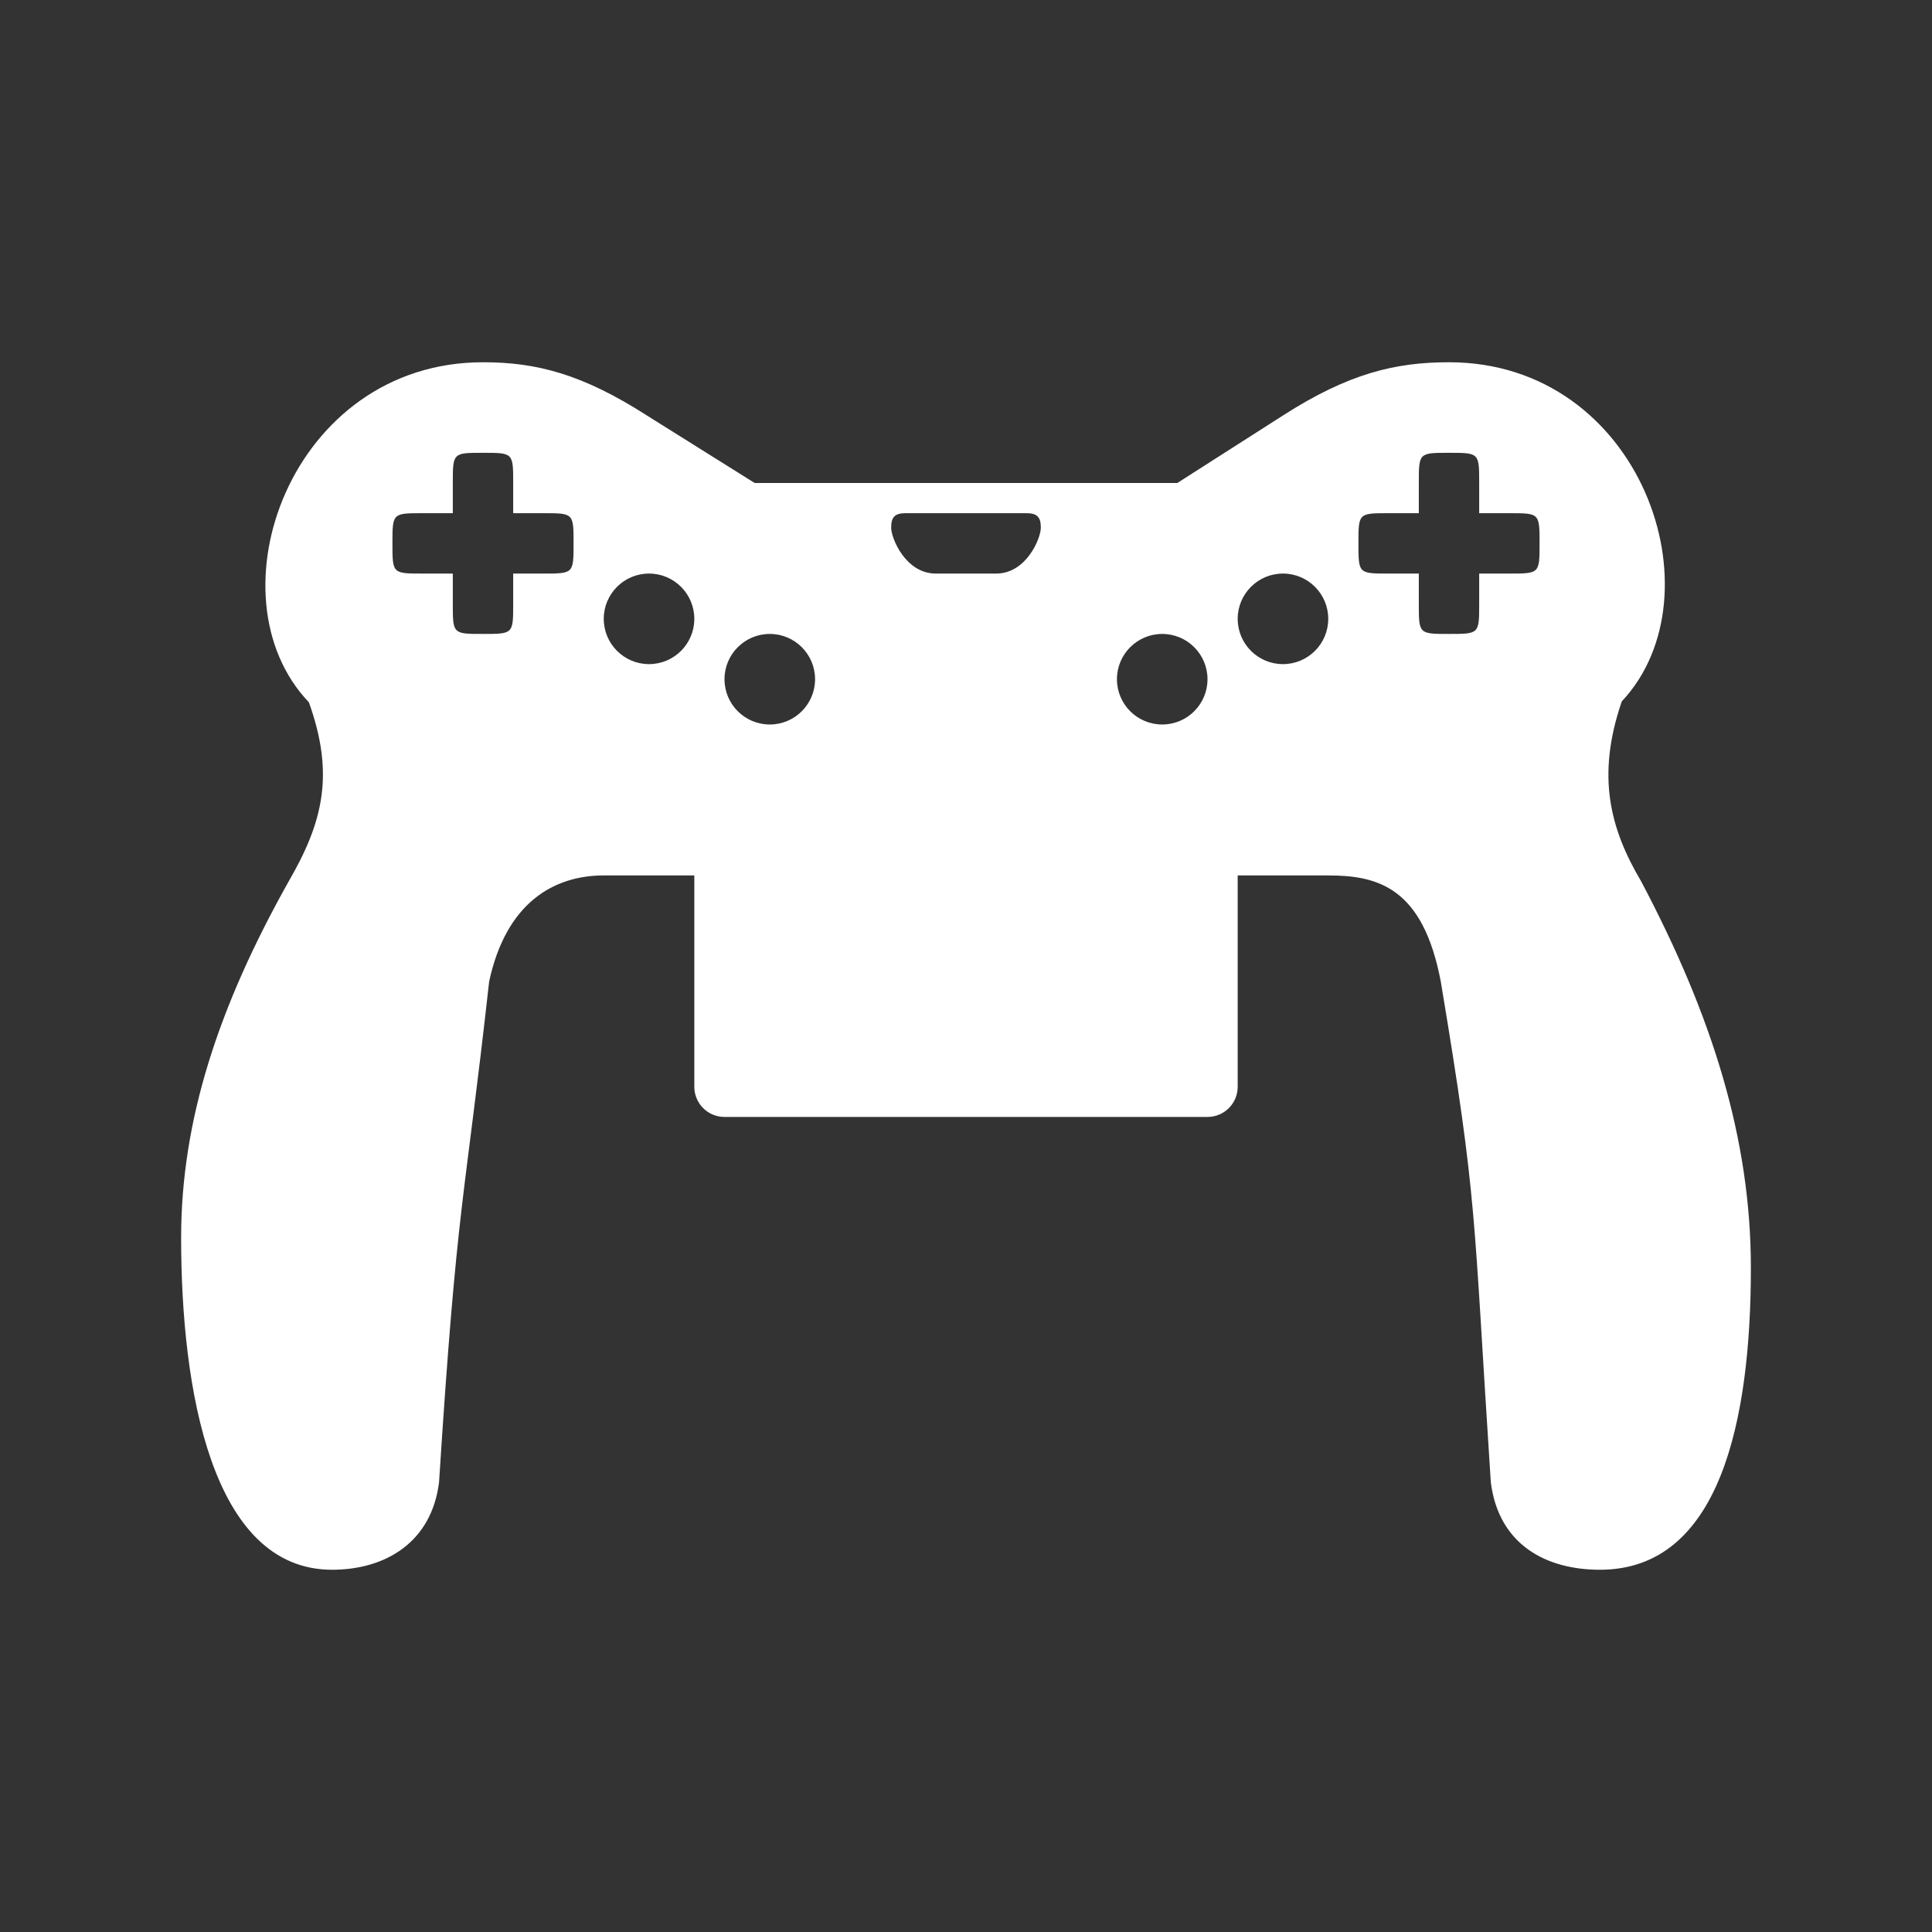<?xml version="1.0" encoding="utf-8"?>
<!-- Generator: Adobe Illustrator 16.0.0, SVG Export Plug-In . SVG Version: 6.00 Build 0)  -->
<!DOCTYPE svg PUBLIC "-//W3C//DTD SVG 1.1//EN" "http://www.w3.org/Graphics/SVG/1.1/DTD/svg11.dtd">
<svg version="1.1"
	 id="svg2" inkscape:export-filename="/home/kivutar/Bureau/lakka-menu/reload.png" inkscape:export-xdpi="90" inkscape:version="0.48.4 r9939" inkscape:export-ydpi="90" sodipodi:docname="reload.svg" xmlns:svg="http://www.w3.org/2000/svg" xmlns:cc="http://creativecommons.org/ns#" xmlns:sodipodi="http://sodipodi.sourceforge.net/DTD/sodipodi-0.dtd" xmlns:rdf="http://www.w3.org/1999/02/22-rdf-syntax-ns#" xmlns:dc="http://purl.org/dc/elements/1.1/" xmlns:inkscape="http://www.inkscape.org/namespaces/inkscape"
	 xmlns="http://www.w3.org/2000/svg" xmlns:xlink="http://www.w3.org/1999/xlink" x="0px" y="0px" width="64px" height="64px"
	 viewBox="0 128 64 64" enable-background="new 0 128 64 64" xml:space="preserve">
<rect x="0" y="128" width="64" height="64" fill="#333333" stroke="none"/>
<path id="Virtual_Boy" fill="#ffffff" d="M54.363,157.191c-1.023-1.729-1.492-3.479-0.639-5.957C57.027,147.713,54.375,140,48,140
	c-1.771,0-3.32,0.365-5.498,1.762L39,144H25l-3.573-2.238C19.285,140.389,17.771,140,16,140c-6.375,0-9.126,7.743-5.768,11.264
	c0.859,2.392,0.466,3.97-0.666,5.928C7.242,161.33,6,165.104,6,169c0,5,1,11,5,11c1.771,0,3.299-0.912,3.544-2.899
	c0.606-9.456,0.829-9.125,1.66-16.59C16.766,157.908,18.34,157,20,157h3v7c0,0.553,0.447,1,1,1h16c0.553,0,1-0.447,1-1v-7h3
	c1.66,0,3.136,0.41,3.727,3.511c1.232,7.383,1.067,7.548,1.658,16.59C49.646,179.182,51.229,180,53,180c4,0,5-5,5-10
	C58,165.749,56.738,161.684,54.363,157.191z M18,147h-1v1c0,1,0,1-1,1s-1,0-1-1v-1h-1c-1,0-1,0-1-1s0-1,1-1h1v-1c0-1,0-1,1-1
	s1,0,1,1v1h1c1,0,1,0,1,1S19,147,18,147z M38.5,149c0.828,0,1.5,0.672,1.5,1.5s-0.672,1.5-1.5,1.5s-1.5-0.672-1.5-1.5
	S37.672,149,38.5,149z M30,145h4c0.354,0,0.479,0.125,0.479,0.479C34.479,145.833,34,147,33,147h-2c-1,0-1.479-1.167-1.479-1.521
	C29.521,145.125,29.646,145,30,145z M25.5,149c0.828,0,1.5,0.672,1.5,1.5s-0.672,1.5-1.5,1.5s-1.5-0.672-1.5-1.5
	S24.672,149,25.5,149z M21.5,150c-0.828,0-1.5-0.672-1.5-1.5s0.672-1.5,1.5-1.5s1.5,0.672,1.5,1.5S22.328,150,21.5,150z M42.5,150
	c-0.828,0-1.5-0.672-1.5-1.5s0.672-1.5,1.5-1.5s1.5,0.672,1.5,1.5S43.328,150,42.5,150z M50,147h-1v1c0,1,0,1-1,1s-1,0-1-1v-1h-1
	c-1,0-1,0-1-1s0-1,1-1h1v-1c0-1,0-1,1-1s1,0,1,1v1h1c1,0,1,0,1,1S51,147,50,147z"/>
</svg>
